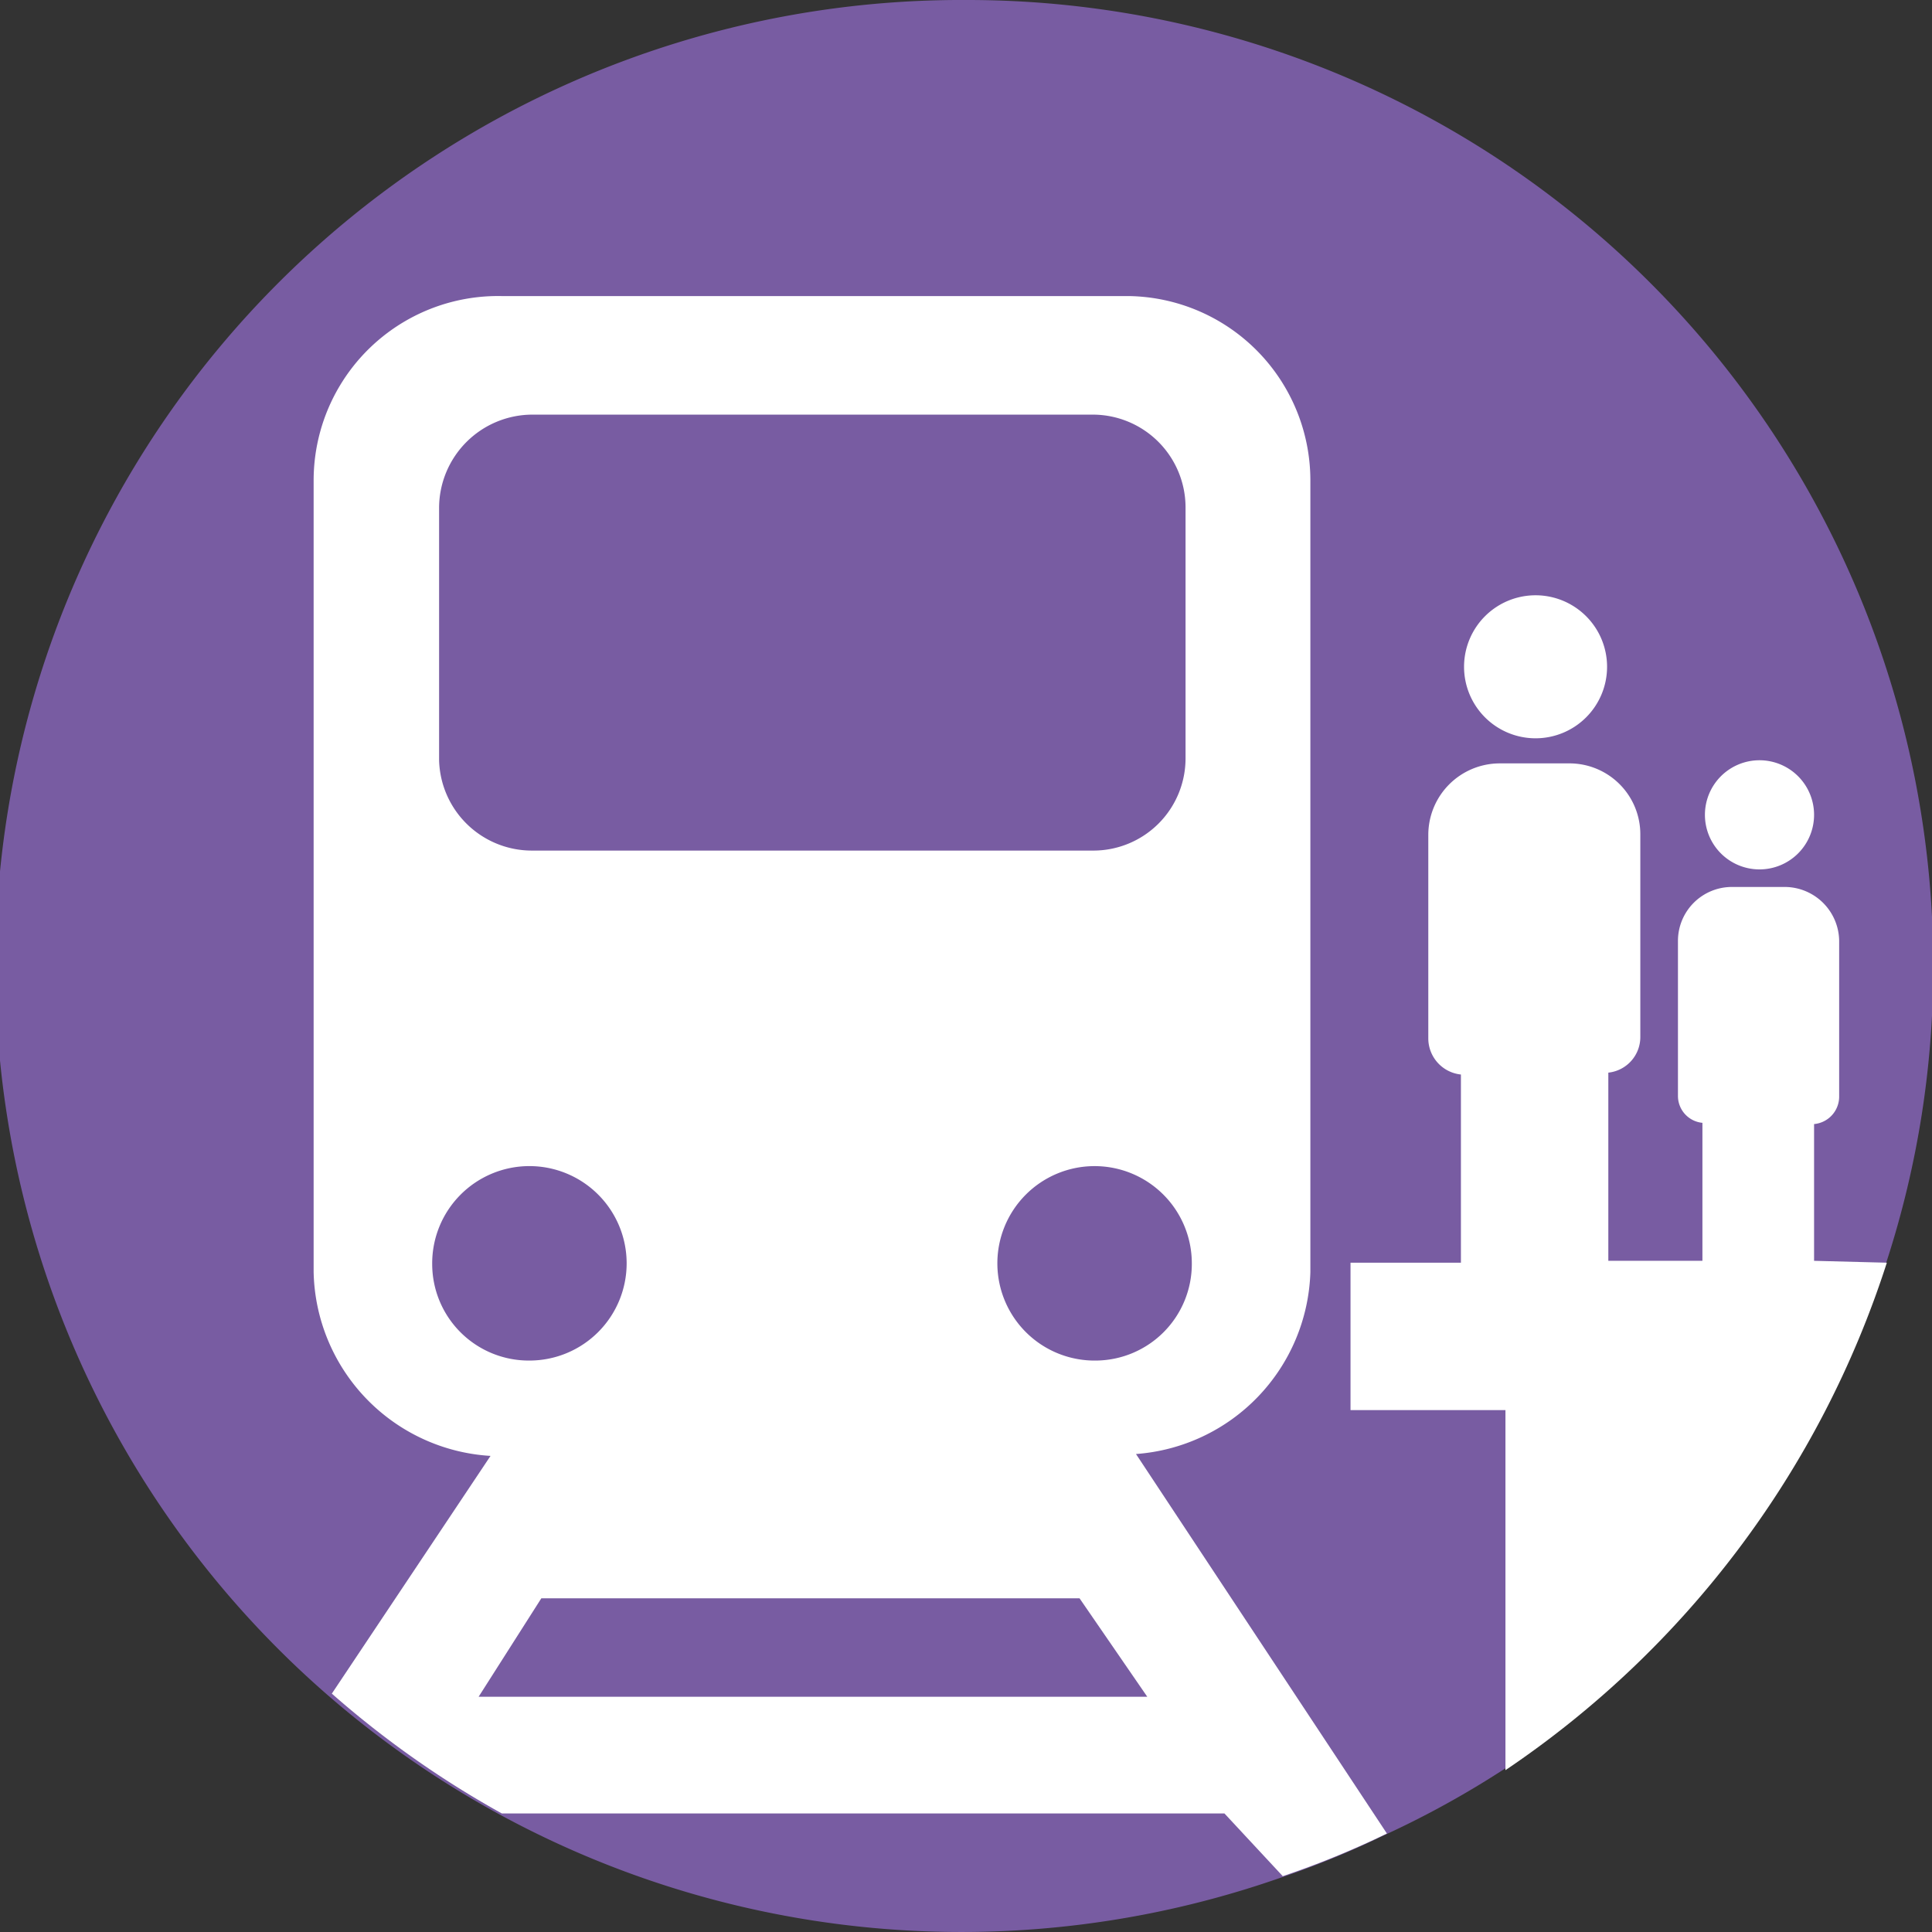 <svg id="Layer_1" data-name="Layer 1" xmlns="http://www.w3.org/2000/svg" viewBox="0 0 30.8 30.8">
<rect x="0" y="0" width="30.8" height="30.8" fill="#333333" stroke="none"/>
<path class="circle" d="M15.4,0a15.4,15.4,0,1,0,5,29.94,14.1,14.1,0,0,0,1.66-.68A15,15,0,0,0,24,28.19a15.46,15.46,0,0,0,6.08-8.09,15.21,15.21,0,0,0,.74-4.7A15.4,15.4,0,0,0,15.4,0Z" style="fill:#785ca2"/>
<path class="icon" d="M24.49,9.49a1.14,1.14,0,1,1-1.15,1.14,1.14,1.14,0,0,1,1.15-1.14" style="fill:#fff"/>
<path class="icon" d="M28.05,12.12a.87.87,0,1,1-.87.87.87.87,0,0,1,.87-.87" style="fill:#fff"/>
<path class="icon" d="M20.89,20.28V7.66A2.94,2.94,0,0,0,18,4.72h-10A2.94,2.94,0,0,0,5,7.66V20.28a3,3,0,0,0,2.82,2.93L5.29,27A15.44,15.44,0,0,0,8,28.91H19.52l.93,1a14.1,14.1,0,0,0,1.66-.68l-4-6.05A3,3,0,0,0,20.89,20.28Zm-3.41,1.41A1.55,1.55,0,1,1,19,20.15,1.54,1.54,0,0,1,17.48,21.69ZM7,8.09A1.49,1.49,0,0,1,8.49,6.61h8.94A1.48,1.48,0,0,1,18.9,8.09v4a1.47,1.47,0,0,1-1.47,1.47H8.49A1.48,1.48,0,0,1,7,12.12ZM6.89,20.15a1.55,1.55,0,1,1,1.55,1.54A1.54,1.54,0,0,1,6.89,20.15Zm11.4,6.9H7.63l1-1.57h8.58Z" style="fill:#fff"/>
<path class="icon" d="M28.92,20.1V17.92a.44.44,0,0,0,.4-.43V15a.87.87,0,0,0-.86-.86h-.85a.86.86,0,0,0-.86.86v2.47a.43.43,0,0,0,.39.43V20.1h-1.5v-3a.57.57,0,0,0,.51-.57V13.31A1.13,1.13,0,0,0,25,12.17H23.9a1.14,1.14,0,0,0-1.13,1.14v3.25a.58.58,0,0,0,.52.57v3H21.53v2.35H24v5.74a15.46,15.46,0,0,0,6.08-8.09Z" style="fill:#fff"/>
</svg>